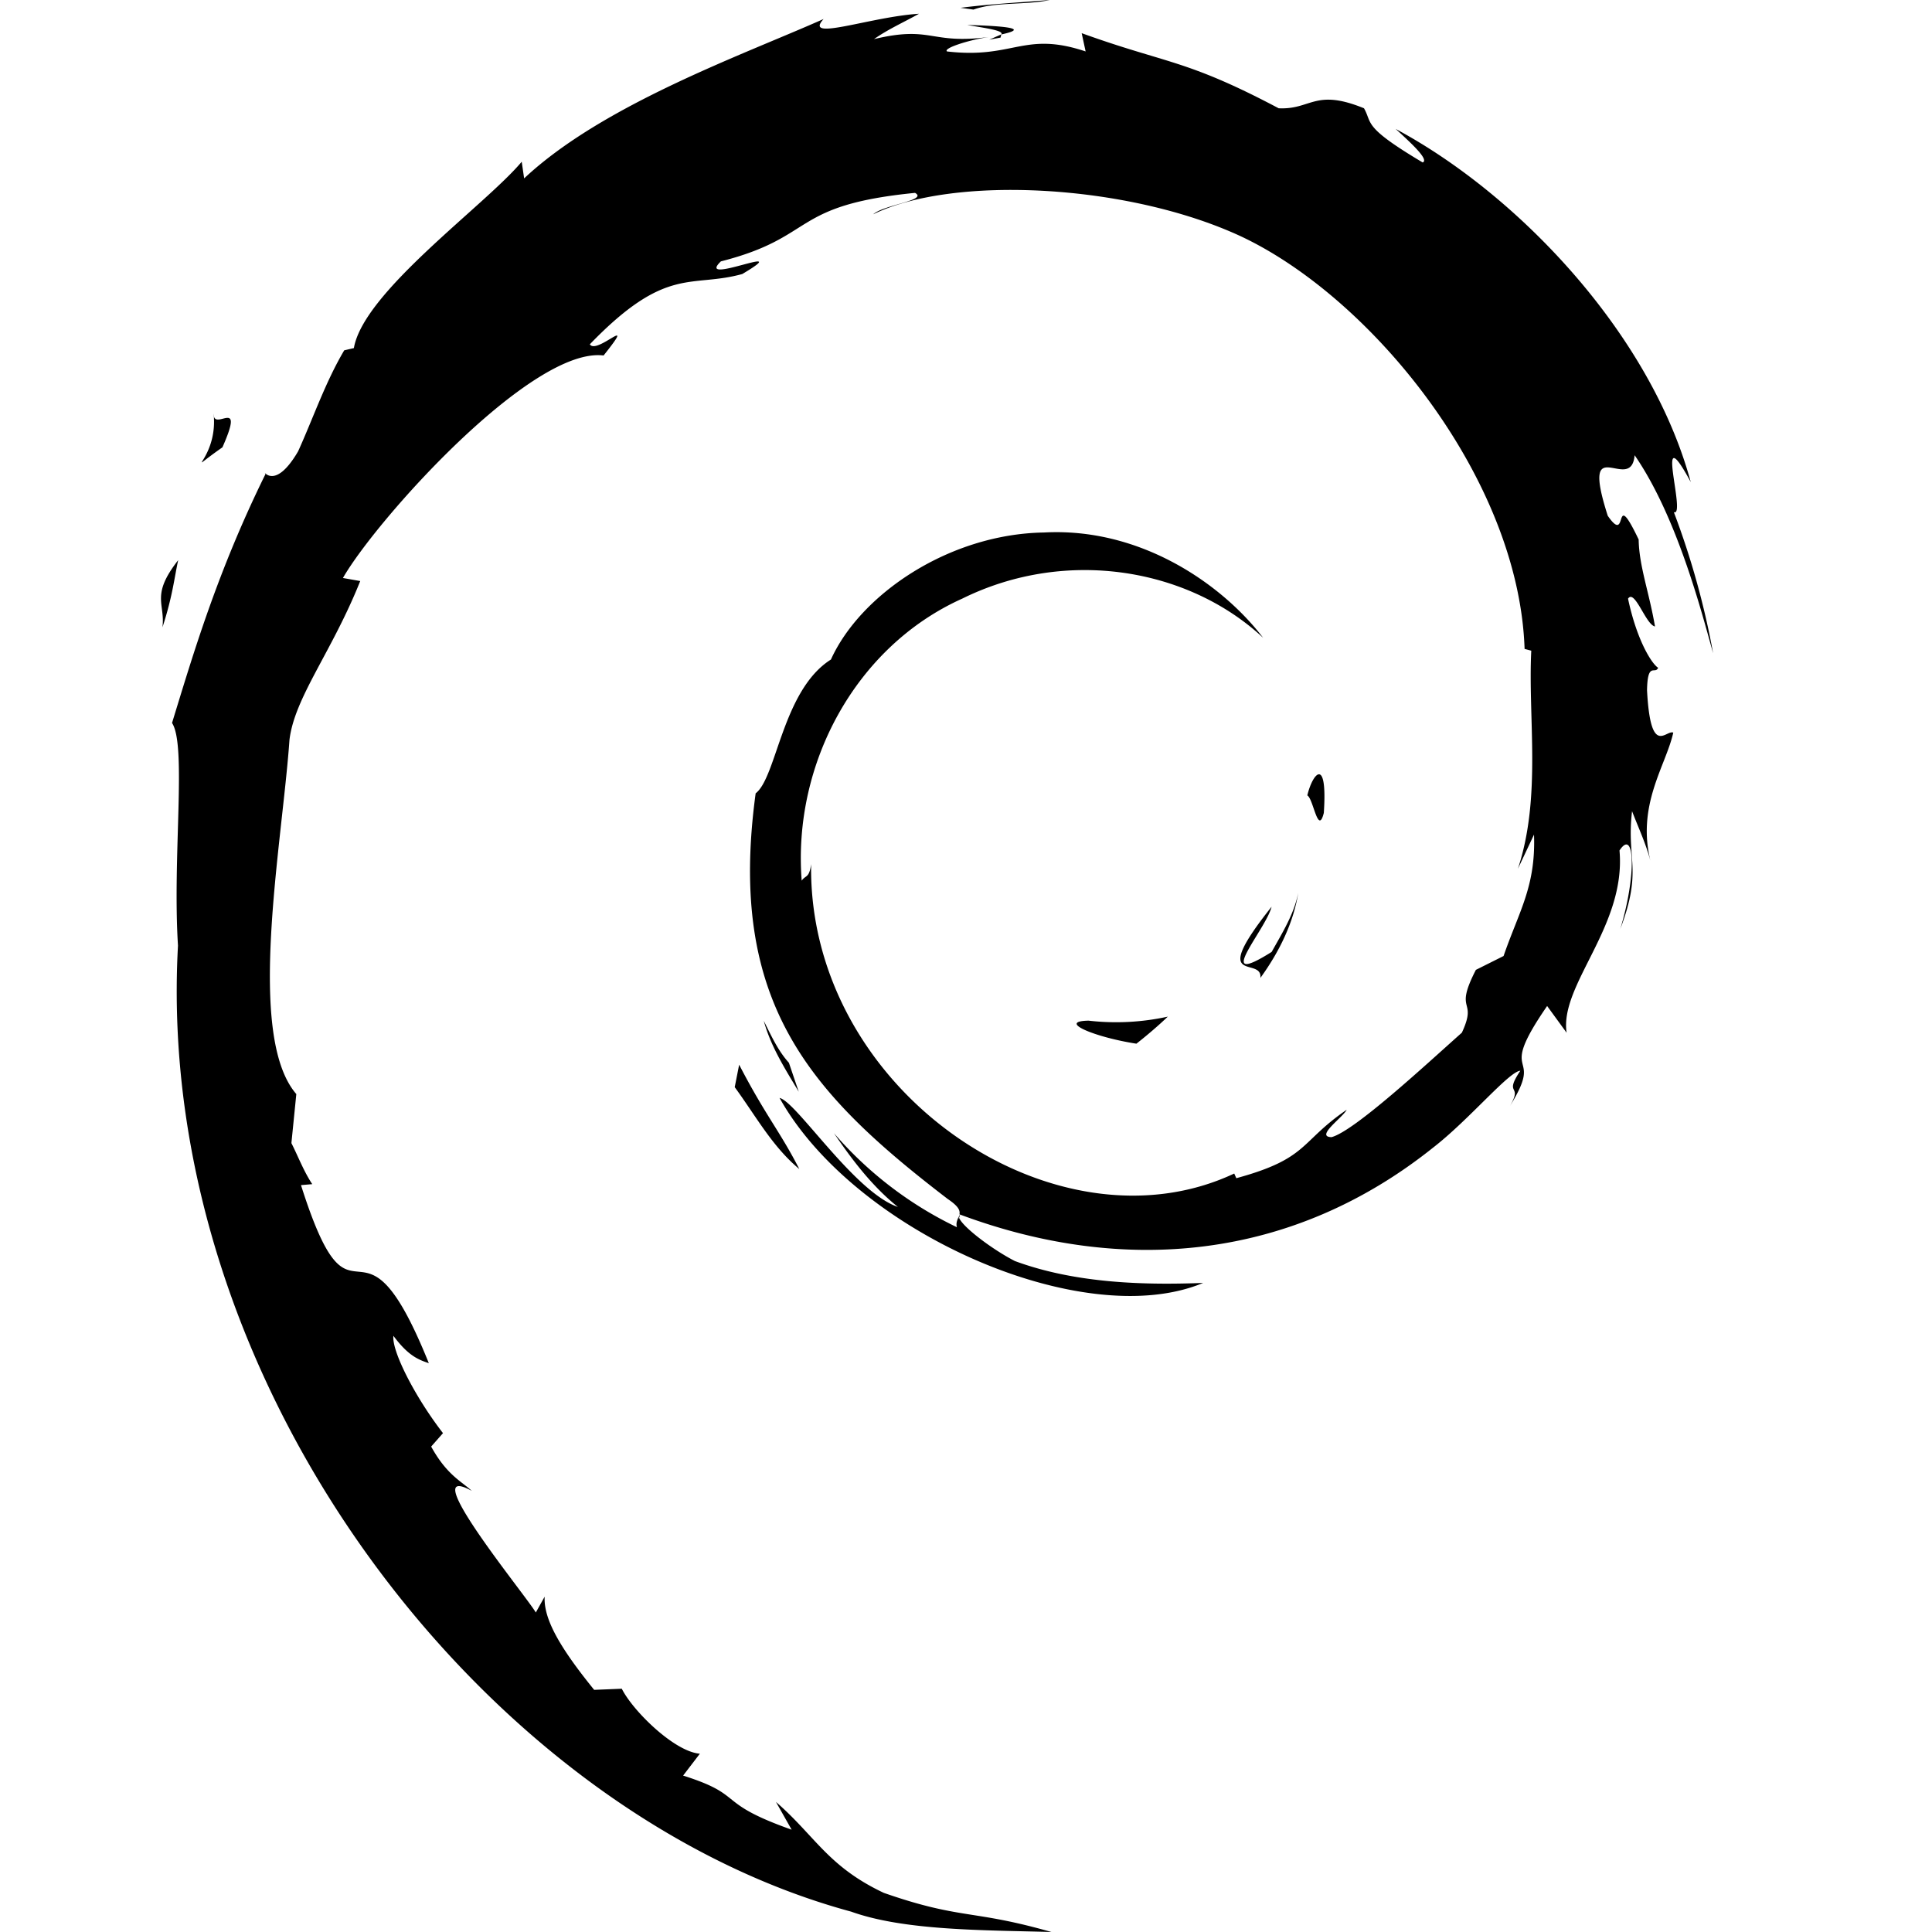 <svg xmlns="http://www.w3.org/2000/svg" xmlns:xlink="http://www.w3.org/1999/xlink" width="24" height="24" viewBox="0 0 24 24"><path fill="currentColor" fill-rule="evenodd" d="M2.656 5.167c.03.167.383-.233.107.39c-.532.371-.064.162-.107-.39m.003.032l-.005-.06q0 .035.005.06m-.446 1.76c-.344.44-.159.535-.195.834c.125-.382.147-.612.195-.833M13.04 0c-.372.031-.742.05-1.108.097l.161.022c.27-.099.661-.054.947-.119m-.611.467l.01-.04l-.15.066zM12.015.31c.212.038.459.067.424.118c.232-.051.285-.098-.424-.118M9.8 13.202c-.138-.153-.22-.338-.312-.521c.088.323.267.6.434.881zm4.317-.237q.216-.17.39-.336a3 3 0 0 1-.984.05c-.398.007.075.206.594.286m1.54-.817c.237-.327.41-.685.47-1.055c-.053.264-.196.492-.33.732c-.744.468-.07-.278-.001-.561c-.8 1.006-.11.603-.139.884m.788-2.05c.048-.716-.141-.49-.205-.217c.075.039.133.505.205.217m-4.558 5.147a4.7 4.7 0 0 1-1.527-1.168c.228.335.475.66.794.916c-.54-.183-1.26-1.308-1.47-1.354c.93 1.666 3.773 2.92 5.262 2.298c-.69.026-1.565.014-2.339-.272c-.294-.151-.685-.45-.697-.553c-.015.038-.038.076-.023.133m.04-.157a.06.06 0 0 0-.016.05zm-2.8-1.583c.26.355.468.74.802 1.017c-.24-.469-.419-.663-.747-1.296zM20.46 8.576c.006-.365.101-.191.138-.281c-.071-.041-.26-.321-.374-.858c.083-.126.222.327.335.345c-.073-.426-.198-.752-.203-1.08c-.33-.689-.117.092-.384-.295c-.351-1.095.29-.254.334-.752c.532.771.836 1.965.975 2.46a10 10 0 0 0-.488-1.753c.162.068-.26-1.241.21-.374c-.502-1.848-2.15-3.575-3.665-4.386c.185.17.42.383.335.416c-.753-.448-.621-.483-.729-.673c-.614-.25-.654.02-1.06 0c-1.159-.613-1.382-.548-2.447-.933l.049.227c-.767-.256-.894.097-1.722 0c-.05-.039.265-.142.525-.18c-.741.098-.706-.146-1.432.027c.179-.125.368-.208.559-.315c-.605.037-1.444.352-1.185.065c-.986.44-2.737 1.058-3.72 1.98l-.03-.207c-.451.54-1.965 1.615-2.085 2.315l-.12.028c-.235.397-.387.846-.573 1.255c-.306.522-.449.2-.405.282c-.603 1.223-.902 2.25-1.161 3.092c.184.276.004 1.659.074 2.766c-.303 5.467 3.837 10.775 8.362 12c.663.238 1.65.229 2.488.253c-.99-.283-1.118-.15-2.082-.486c-.695-.328-.848-.702-1.34-1.13l.195.345c-.966-.342-.562-.423-1.348-.672l.208-.272c-.313-.023-.83-.528-.97-.807l-.343.014c-.412-.508-.631-.874-.615-1.158l-.11.197c-.126-.215-1.515-1.904-.795-1.511c-.134-.122-.312-.2-.505-.55l.147-.167c-.346-.447-.638-1.018-.616-1.209c.185.25.313.297.44.34c-.875-2.173-.924-.12-1.588-2.212l.14-.012c-.107-.162-.172-.337-.259-.51l.061-.609c-.63-.729-.176-3.1-.085-4.4c.063-.528.526-1.09.879-1.973L4.26 7.18c.41-.716 2.343-2.875 3.238-2.764c.433-.544-.086-.002-.171-.139c.952-.985 1.251-.696 1.894-.873c.693-.412-.595.16-.266-.157c1.198-.306.849-.696 2.412-.851c.165.094-.383.145-.52.266c.998-.488 3.16-.377 4.562.271c1.63.762 3.459 3.011 3.53 5.128l.083.022c-.042.842.129 1.815-.166 2.709l.2-.424c.024.644-.188.955-.378 1.508l-.344.172c-.281.546.027.346-.174.78c-.44.391-1.333 1.222-1.619 1.298c-.209-.004.142-.246.188-.34c-.588.403-.472.605-1.371.85l-.026-.058c-2.218 1.043-5.297-1.024-5.256-3.844c-.024.179-.068.134-.117.206c-.114-1.45.67-2.908 1.993-3.503c1.294-.64 2.812-.378 3.739.486c-.51-.667-1.523-1.374-2.724-1.308c-1.177.019-2.278.767-2.645 1.578c-.603.38-.673 1.463-.935 1.662c-.354 2.597.664 3.72 2.387 5.04c.137.092.155.145.144.192l.001-.002c2.032.76 4.131.575 5.89-.834c.447-.348.935-.94 1.077-.95c-.213.32.036.155-.128.437c.446-.719-.193-.293.461-1.241l.242.332c-.09-.596.741-1.32.657-2.264c.19-.289.212.31.01.974c.28-.736.074-.855.146-1.462c.078.204.18.42.233.636c-.183-.711.187-1.198.279-1.612c-.09-.04-.282.315-.326-.526"/></svg>